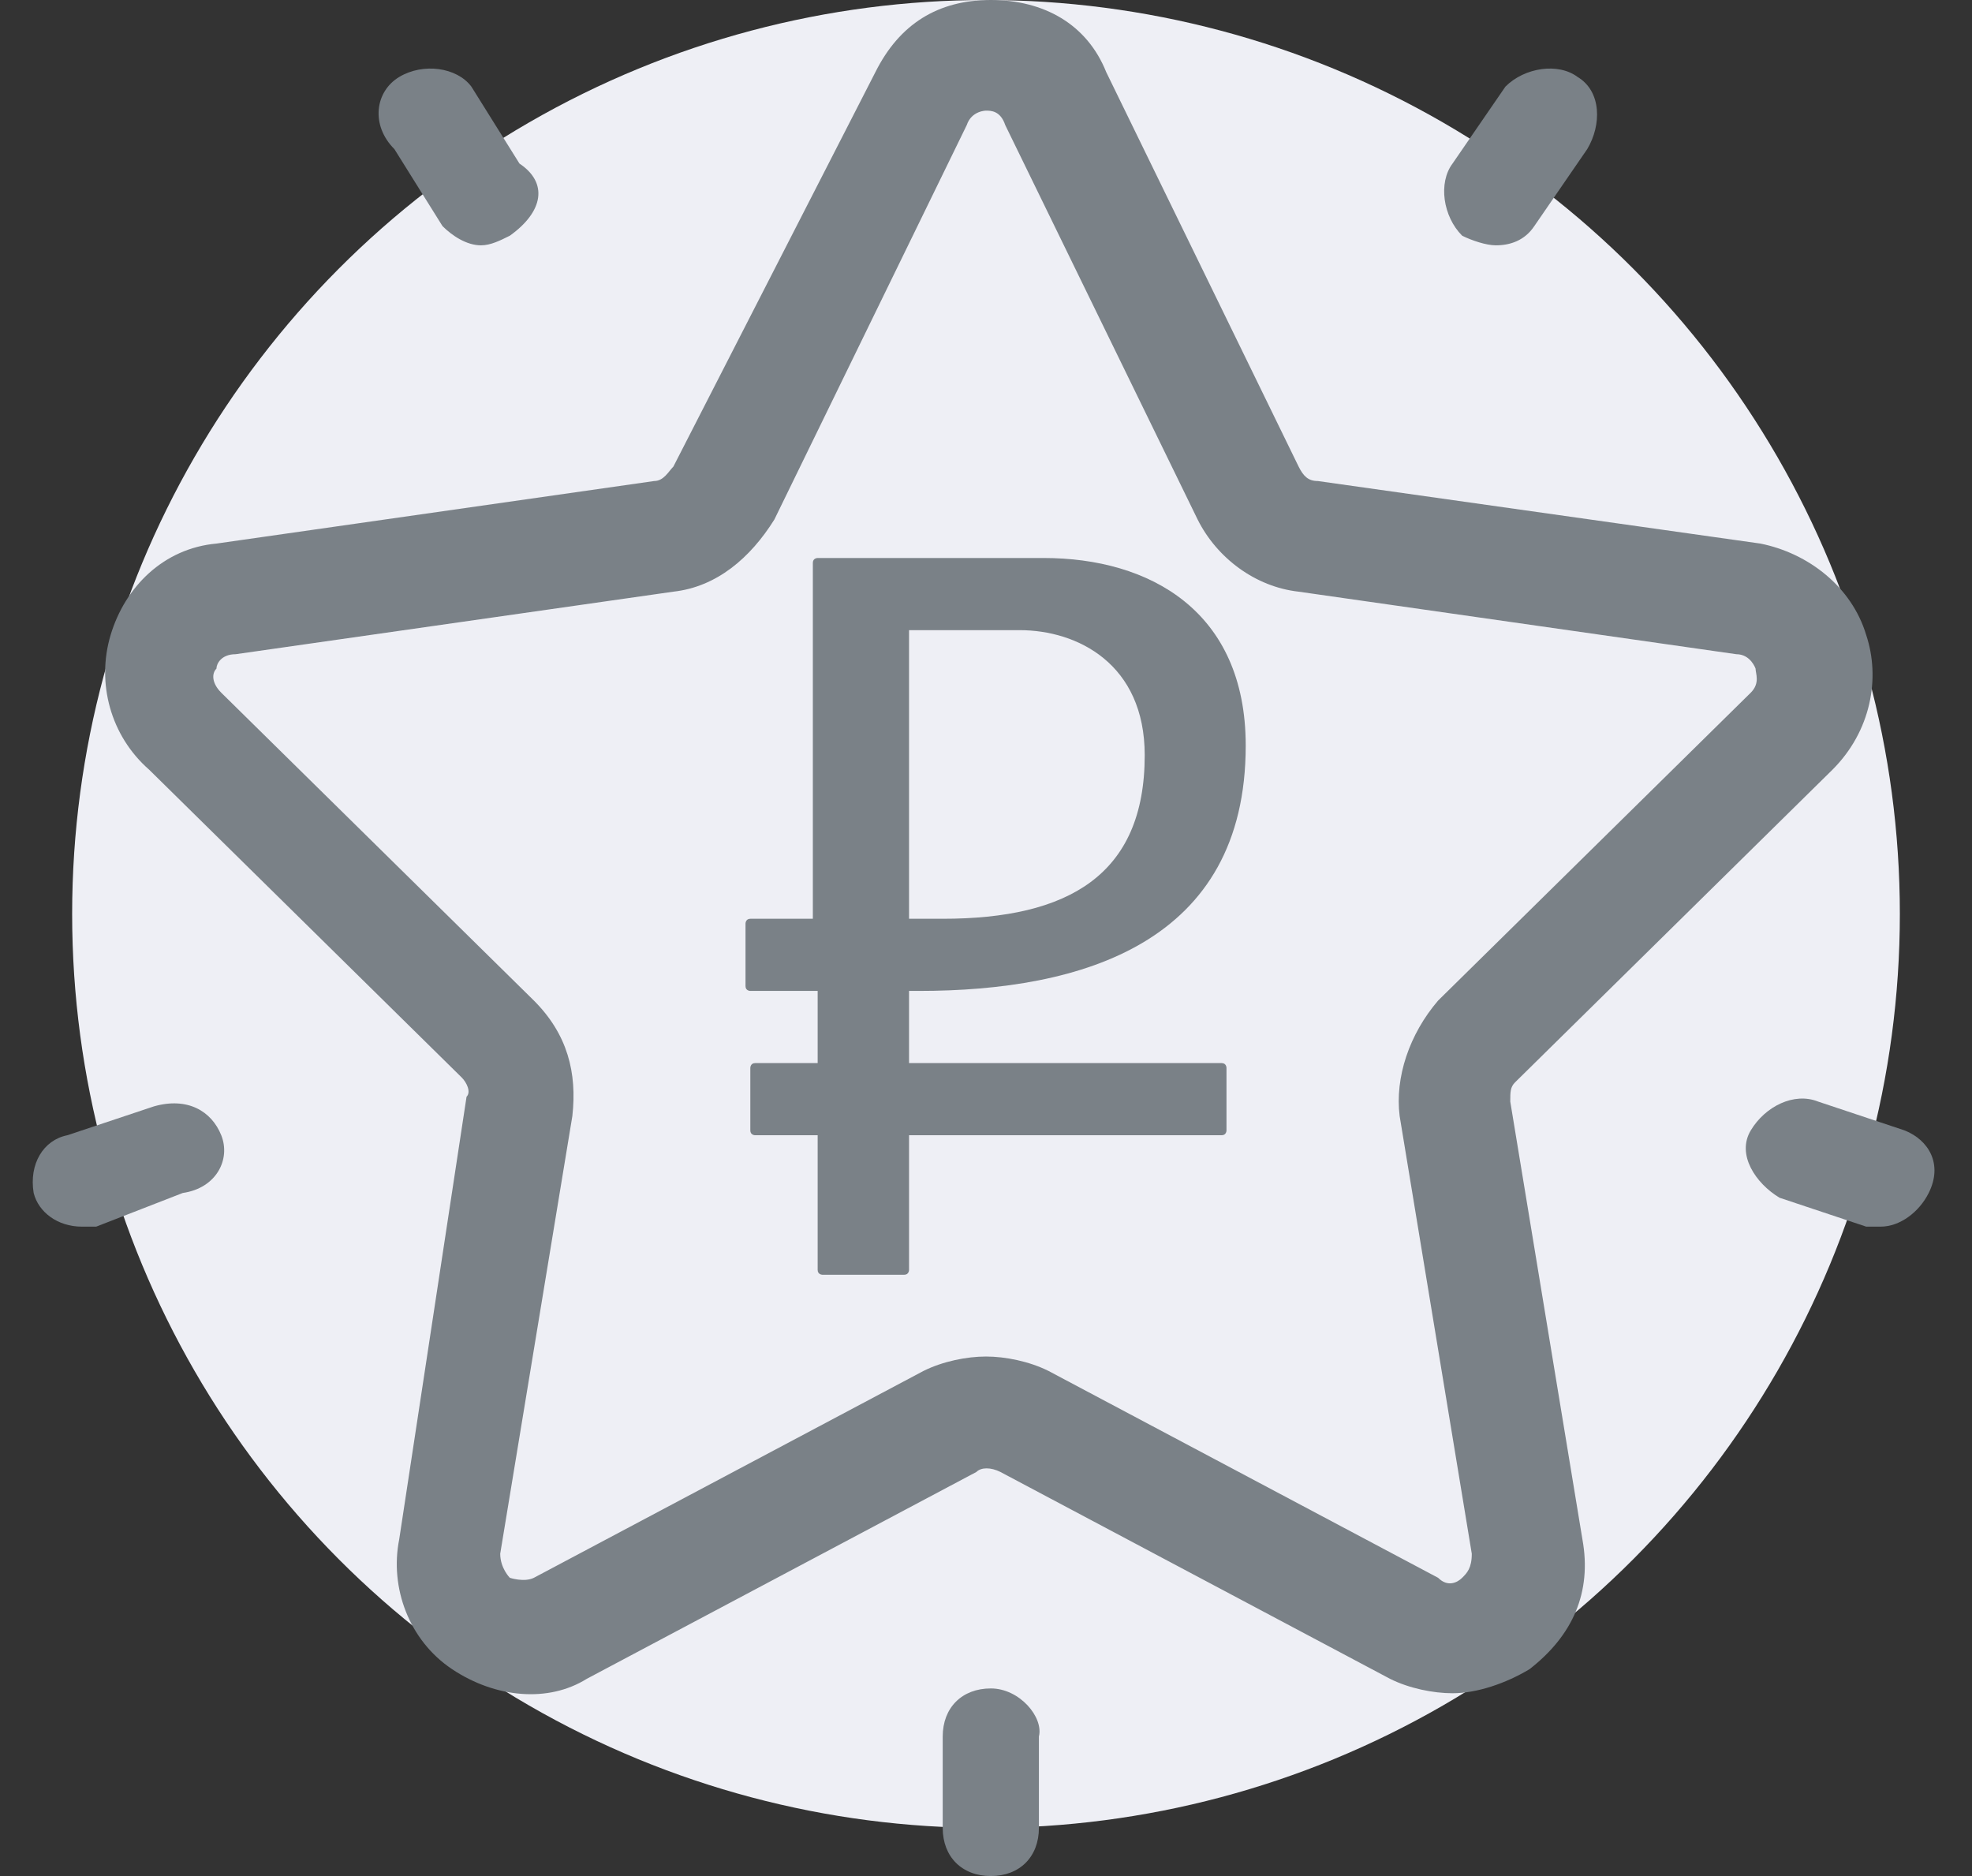 <svg version="1.1" id="Layer_1" xmlns="http://www.w3.org/2000/svg" x="0" y="0" viewBox="0 0 41 39" xml:space="preserve"><rect x="0" y="0" width="41" height="39" fill="#333333" stroke="none"/><style>.st2{fill:#7a8187}</style><circle cx="20.5" cy="19" r="19" fill="#eeeff5"/><path fill="#fff" fill-opacity="0" d="M0 0h41v39H0z"/><path class="st2" d="M38.1 16c.8-.8 1-1.9.7-2.8-.3-1-1.2-1.7-2.2-1.9L27.4 10c-.2 0-.3-.1-.4-.3l-4-8.2C22.6.5 21.7 0 20.6 0c-1.1 0-1.9.5-2.4 1.5L14 9.7c-.1.1-.2.3-.4.3l-9.1 1.3c-1.1.1-1.9.9-2.2 1.9s0 2.1.8 2.8l6.5 6.4c.1.1.2.3.1.4L8.3 32c-.2 1 .2 2.1 1.1 2.7s2 .7 2.8.2l8.1-4.3c.1-.1.3-.1.5 0l8.1 4.3c.4.2.9.3 1.3.3.5 0 1.1-.2 1.6-.5.9-.7 1.3-1.6 1.1-2.7l-1.5-9.1c0-.2 0-.3.1-.4l6.6-6.5zm-9 7.2l1.5 9.1c0 .3-.1.4-.2.5-.1.1-.3.2-.5 0l-8.1-4.3c-.4-.2-.9-.3-1.3-.3s-.9.1-1.3.3l-8.1 4.3c-.2.1-.5 0-.5 0s-.2-.2-.2-.5l1.5-9.1c.1-.9-.1-1.7-.8-2.4l-6.5-6.4c-.2-.2-.2-.4-.1-.5 0-.1.1-.3.4-.3l9.1-1.3c.9-.1 1.6-.7 2.1-1.5l4-8.2c.1-.3.4-.3.4-.3.1 0 .3 0 .4.3l4 8.2c.4.8 1.2 1.4 2.1 1.5l9.1 1.3c.3 0 .4.3.4.3 0 .1.1.3-.1.5l-6.5 6.4c-.6.7-.9 1.6-.8 2.4zm3.7-21.6c-.4-.3-1.1-.2-1.5.2l-1.1 1.6c-.3.4-.2 1.1.2 1.5.2.1.5.2.7.2.3 0 .6-.1.8-.4L33 3.1c.3-.5.3-1.2-.2-1.5zm-22 1.8l-1-1.6c-.3-.4-1-.5-1.5-.2s-.6 1-.1 1.5l1 1.6c.2.2.5.4.8.4.2 0 .4-.1.6-.2.7-.5.8-1.1.2-1.5zM4.6 23.6c-.2-.5-.7-.8-1.4-.6l-1.8.6c-.5.1-.8.6-.7 1.2.1.4.5.7 1 .7H2l1.8-.7c.7-.1 1-.7.8-1.2z"/><path class="st2" d="M20.6 35.1c-.6 0-1 .4-1 1V38c0 .6.4 1 1 1s1-.4 1-1v-1.9c.1-.4-.4-1-1-1zm19-11.6l-1.8-.6c-.5-.2-1.1.1-1.4.6s.1 1.1.6 1.4l1.8.6h.3c.4 0 .8-.3 1-.7.3-.6 0-1.1-.5-1.3zm-14.2-1.4h-6.5v-1.5h.2c3.4 0 6.8-1 6.8-5.1 0-2.8-2-3.9-4.2-3.9H17s-.1 0-.1.1v7.4h-1.3c-.1 0-.1.1-.1.1v1.3c0 .1.1.1.1.1H17v1.5h-1.3c-.1 0-.1.1-.1.1v1.3c0 .1.1.1.1.1H17v2.8c0 .1.1.1.1.1h1.7c.1 0 .1-.1.1-.1v-2.8h6.5c.1 0 .1-.1.1-.1v-1.3s0-.1-.1-.1zm-6.5-3v-6h2.3c1.2 0 2.6.7 2.6 2.6 0 2.5-1.6 3.4-4.2 3.4h-.7z"/></svg>
